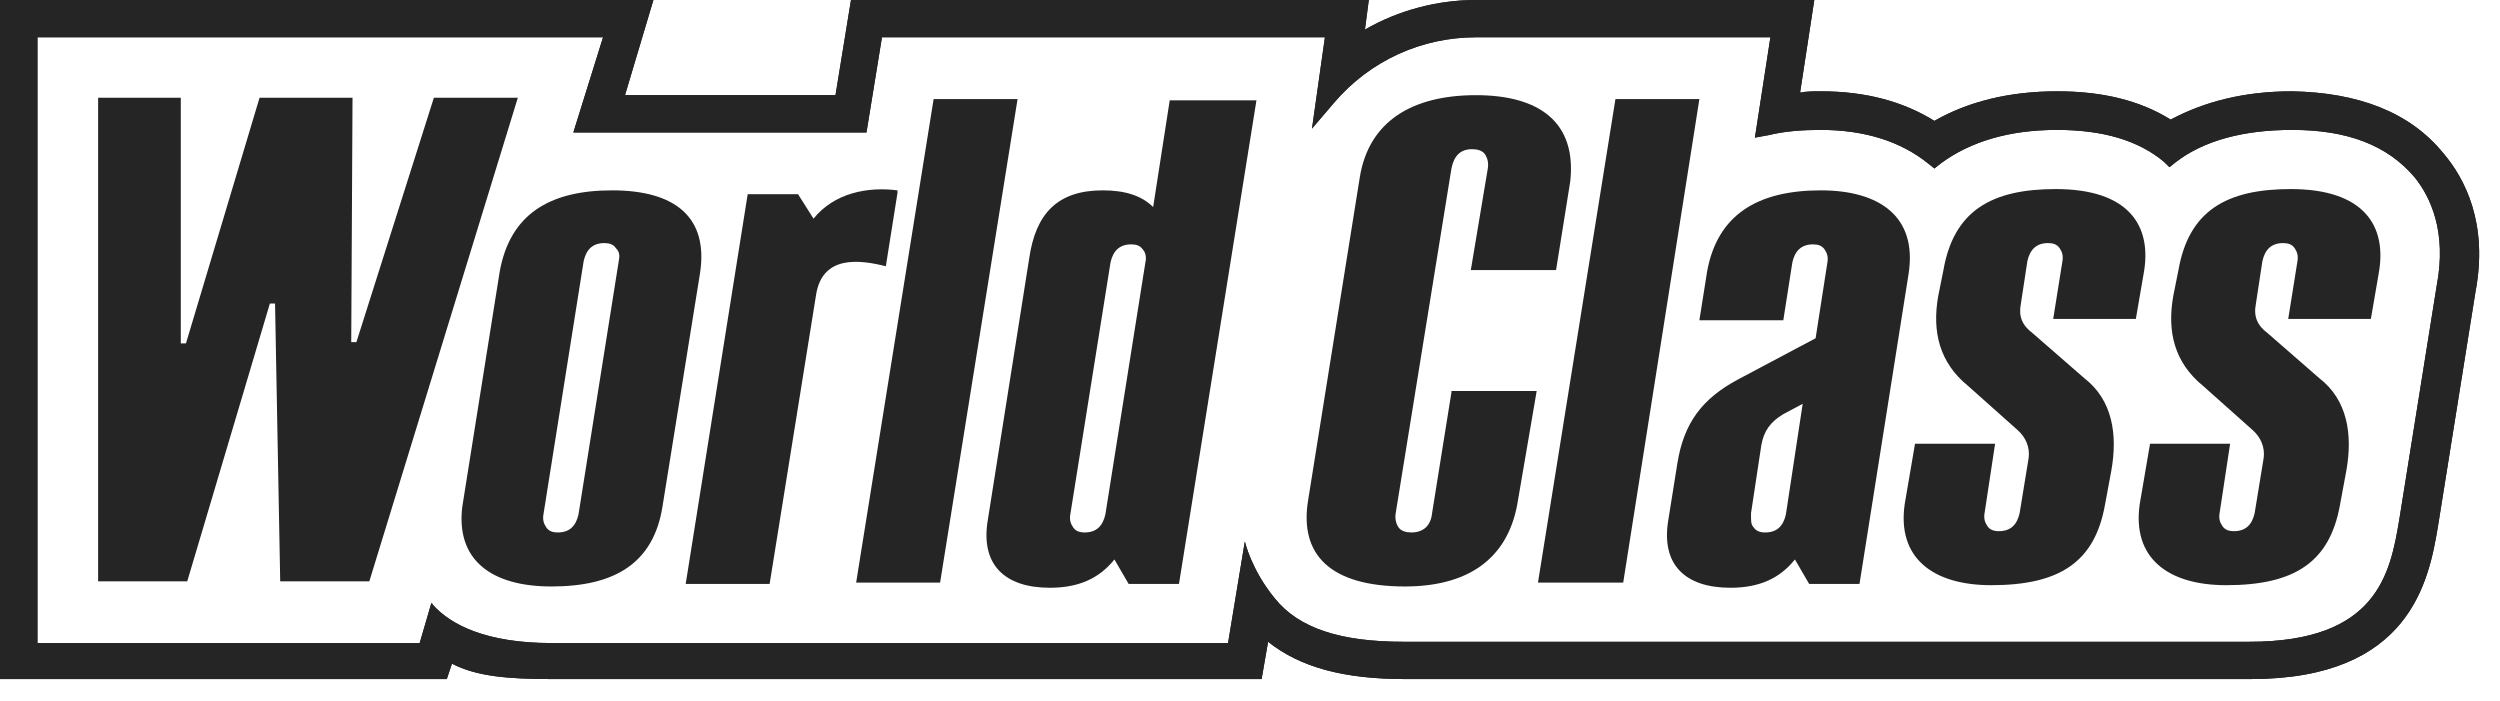 <svg width="107" height="30" viewBox="0 0 107 30" fill="none" xmlns="http://www.w3.org/2000/svg">
<g clip-path="url(#clip0_7_247)">
<path d="M26.474 11.229L24.76 22.018C24.65 22.514 24.373 22.789 23.876 22.789C23.655 22.789 23.489 22.734 23.379 22.569C23.268 22.404 23.213 22.238 23.268 21.963L24.981 11.174C25.092 10.679 25.368 10.404 25.866 10.404C26.087 10.404 26.253 10.459 26.363 10.624C26.529 10.789 26.529 10.954 26.474 11.229ZM26.197 8.147C23.489 8.147 21.831 9.193 21.389 11.615L19.786 21.688C19.51 23.945 21.002 25.101 23.6 25.101C26.308 25.101 27.966 24.11 28.353 21.688L29.956 11.725C30.342 9.303 28.905 8.147 26.197 8.147Z" fill="#252525"/>
<path d="M69.473 24.936L72.734 4.239H69.141L65.825 24.936H69.473Z" fill="#252525"/>
<path d="M38.412 8.257V8.147C37.141 7.982 35.703 8.257 34.819 9.358L34.156 8.312H32.001L29.348 24.991H32.94L34.93 12.605C35.206 10.899 36.809 11.119 37.914 11.395L38.412 8.257ZM39.959 4.239L36.643 24.936H40.236L43.552 4.239H39.959Z" fill="#252525"/>
<path d="M49.023 11.229L47.31 22.018C47.199 22.514 46.923 22.789 46.426 22.789C46.205 22.789 46.039 22.734 45.928 22.569C45.818 22.404 45.762 22.238 45.818 21.963L47.531 11.229C47.642 10.734 47.918 10.459 48.415 10.459C48.636 10.459 48.802 10.514 48.913 10.679C49.023 10.789 49.078 11.009 49.023 11.229ZM50.073 4.239L49.355 8.862C48.858 8.367 48.139 8.147 47.199 8.147C45.265 8.147 44.325 9.138 44.049 11.064L42.281 22.238C41.949 24.165 42.999 25.156 44.933 25.156C46.149 25.156 47.034 24.771 47.697 23.945L48.305 24.991H50.46L53.776 4.294H50.073V4.239Z" fill="#252525"/>
<path d="M87.988 8.092C85.224 8.092 83.621 9.028 83.179 11.56L82.958 12.661C82.682 14.202 83.013 15.523 84.229 16.514L86.329 18.385C86.716 18.716 86.882 19.156 86.827 19.596L86.44 21.963C86.329 22.459 86.053 22.734 85.556 22.734C85.335 22.734 85.169 22.679 85.058 22.514C84.948 22.349 84.893 22.183 84.948 21.908L85.39 18.991H81.963L81.521 21.578C81.19 23.89 82.737 25.046 85.224 25.046C88.153 25.046 89.646 24.055 90.088 21.633L90.364 20.147C90.641 18.606 90.419 17.119 89.204 16.183L86.993 14.257C86.551 13.927 86.385 13.541 86.495 12.991L86.772 11.174C86.882 10.679 87.159 10.404 87.656 10.404C87.877 10.404 88.043 10.459 88.153 10.624C88.264 10.789 88.319 10.954 88.264 11.229L87.877 13.651H91.414L91.746 11.725C92.133 9.633 91.083 8.092 87.988 8.092Z" fill="#252525"/>
<path d="M98.046 8.092C95.283 8.092 93.68 9.028 93.238 11.56L93.017 12.661C92.741 14.202 93.072 15.523 94.288 16.514L96.388 18.385C96.775 18.716 96.941 19.156 96.886 19.596L96.499 21.963C96.388 22.459 96.112 22.734 95.615 22.734C95.394 22.734 95.228 22.679 95.117 22.514C95.007 22.349 94.951 22.183 95.007 21.908L95.449 18.991H92.022L91.58 21.578C91.249 23.89 92.796 25.046 95.283 25.046C98.212 25.046 99.705 24.055 100.147 21.633L100.423 20.147C100.699 18.606 100.478 17.119 99.262 16.183L97.052 14.257C96.609 13.927 96.444 13.541 96.554 12.991L96.831 11.174C96.941 10.679 97.218 10.404 97.715 10.404C97.936 10.404 98.102 10.459 98.212 10.624C98.323 10.789 98.378 10.954 98.323 11.229L97.936 13.651H101.473L101.805 11.725C102.192 9.633 101.142 8.092 98.046 8.092Z" fill="#252525"/>
<path d="M76.436 22.018C76.326 22.514 76.05 22.789 75.552 22.789C75.331 22.789 75.165 22.734 75.055 22.569C74.944 22.459 74.944 22.294 74.944 22.128C74.944 22.073 74.944 22.018 74.944 21.963L75.386 19.046C75.497 18.44 75.773 18.055 76.326 17.725L77.155 17.284L76.436 22.018ZM77.929 8.147C75.221 8.147 73.507 9.193 73.065 11.615L72.734 13.706H76.326L76.713 11.229C76.823 10.734 77.1 10.459 77.597 10.459C77.818 10.459 77.984 10.514 78.094 10.679C78.205 10.844 78.26 11.009 78.205 11.284L77.708 14.477L74.391 16.238C72.844 17.064 72.07 18.11 71.794 19.817L71.407 22.238C71.075 24.165 72.126 25.156 74.06 25.156C75.276 25.156 76.16 24.771 76.823 23.945L77.431 24.991H79.587L81.687 11.725C82.074 9.248 80.416 8.147 77.929 8.147Z" fill="#252525"/>
<path d="M63.172 4.073C60.464 4.073 58.585 5.174 58.198 7.596L55.987 21.413C55.6 23.78 56.982 25.101 60.132 25.101C62.73 25.101 64.499 24 64.941 21.578L65.77 16.734H62.122V16.789L61.293 21.963C61.238 22.514 60.906 22.789 60.409 22.789C60.188 22.789 59.967 22.734 59.856 22.569C59.745 22.404 59.69 22.184 59.745 21.908L62.122 7.211C62.233 6.661 62.509 6.385 63.006 6.385C63.227 6.385 63.448 6.44 63.559 6.606C63.669 6.771 63.725 6.991 63.669 7.266L62.951 11.56H66.599L67.207 7.762C67.483 5.229 65.88 4.073 63.172 4.073Z" fill="#252525"/>
<path d="M104.292 12.22L102.689 22.238C102.302 24.55 101.749 27.468 96.278 27.468H60.077C57.424 27.468 55.6 26.917 54.55 25.596C53.555 24.385 53.279 23.174 53.279 23.174L52.56 27.523H23.6C20.836 27.523 19.289 26.752 18.515 25.872C18.515 25.872 18.515 25.817 18.46 25.817L17.962 27.523H1.603V1.596H25.81L24.539 5.67H37.085L37.748 1.596H56.706L56.153 5.505L57.092 4.404C58.64 2.587 60.851 1.596 63.172 1.596H75.773L75.11 5.89L75.718 5.78C76.381 5.615 77.155 5.56 77.929 5.56C79.808 5.56 81.355 6.055 82.516 6.991L82.792 7.211L83.069 6.991C84.34 6.055 85.998 5.56 88.043 5.56C89.977 5.56 91.525 6 92.63 6.936L92.851 7.156L93.128 6.936C94.344 6 96.057 5.56 98.102 5.56C100.478 5.56 102.192 6.22 103.352 7.596C104.015 8.422 104.734 9.908 104.292 12.22ZM0 29.064H19.123L19.344 28.404C20.394 28.954 21.776 29.064 23.6 29.064H53.997L54.274 27.468C55.656 28.569 57.535 29.064 60.132 29.064H96.333C103.186 29.064 103.96 24.826 104.347 22.514L105.95 12.495C106.503 9.578 105.508 7.651 104.568 6.55C103.131 4.789 100.92 3.963 98.102 3.908C96.057 3.908 94.344 4.349 92.906 5.119C91.58 4.294 89.977 3.908 88.043 3.908C85.998 3.908 84.229 4.349 82.792 5.174C81.466 4.349 79.863 3.908 77.929 3.908C77.652 3.908 77.321 3.908 77.044 3.963L77.652 0H66.599H63.172C61.514 0 59.856 0.44 58.419 1.266L58.585 0H36.422L35.759 4.073H26.75L27.966 0H0V29.064Z" fill="#252525"/>
<path d="M104.292 12.22L102.689 22.238C102.302 24.55 101.749 27.468 96.278 27.468H60.077C57.424 27.468 55.6 26.917 54.55 25.596C53.555 24.385 53.279 23.174 53.279 23.174L52.56 27.523H23.6C20.836 27.523 19.289 26.752 18.515 25.872C18.515 25.872 18.515 25.817 18.46 25.817L17.962 27.523H1.603V1.596H25.81L24.539 5.67H37.085L37.748 1.596H56.706L56.153 5.505L57.092 4.404C58.64 2.587 60.851 1.596 63.172 1.596H75.773L75.11 5.89L75.718 5.78C76.381 5.615 77.155 5.56 77.929 5.56C79.808 5.56 81.355 6.055 82.516 6.991L82.792 7.211L83.069 6.991C84.34 6.055 85.998 5.56 88.043 5.56C89.977 5.56 91.525 6 92.63 6.936L92.851 7.156L93.128 6.936C94.344 6 96.057 5.56 98.102 5.56C100.478 5.56 102.192 6.22 103.352 7.596C104.015 8.422 104.734 9.908 104.292 12.22ZM0 29.064H19.123L19.344 28.404C20.394 28.954 21.776 29.064 23.6 29.064H53.997L54.274 27.468C55.656 28.569 57.535 29.064 60.132 29.064H96.333C103.186 29.064 103.96 24.826 104.347 22.514L105.95 12.495C106.503 9.578 105.508 7.651 104.568 6.55C103.131 4.789 100.92 3.963 98.102 3.908C96.057 3.908 94.344 4.349 92.906 5.119C91.58 4.294 89.977 3.908 88.043 3.908C85.998 3.908 84.229 4.349 82.792 5.174C81.466 4.349 79.863 3.908 77.929 3.908C77.652 3.908 77.321 3.908 77.044 3.963L77.652 0H66.599H63.172C61.514 0 59.856 0.44 58.419 1.266L58.585 0H36.422L35.759 4.073H26.75L27.966 0H0V29.064Z" fill="#252525"/>
<path d="M15.807 24.881L22.163 4.184H18.57L15.254 14.642H15.033L15.088 4.184H11.109L7.959 14.697H7.738V4.184H4.2V24.881H8.014L11.551 12.991H11.772L11.993 24.881H15.807Z" fill="#252525"/>
</g>
<defs>
<clipPath id="clip0_7_247">
<rect width="107" height="30" fill="white"/>
</clipPath>
</defs>
</svg>
